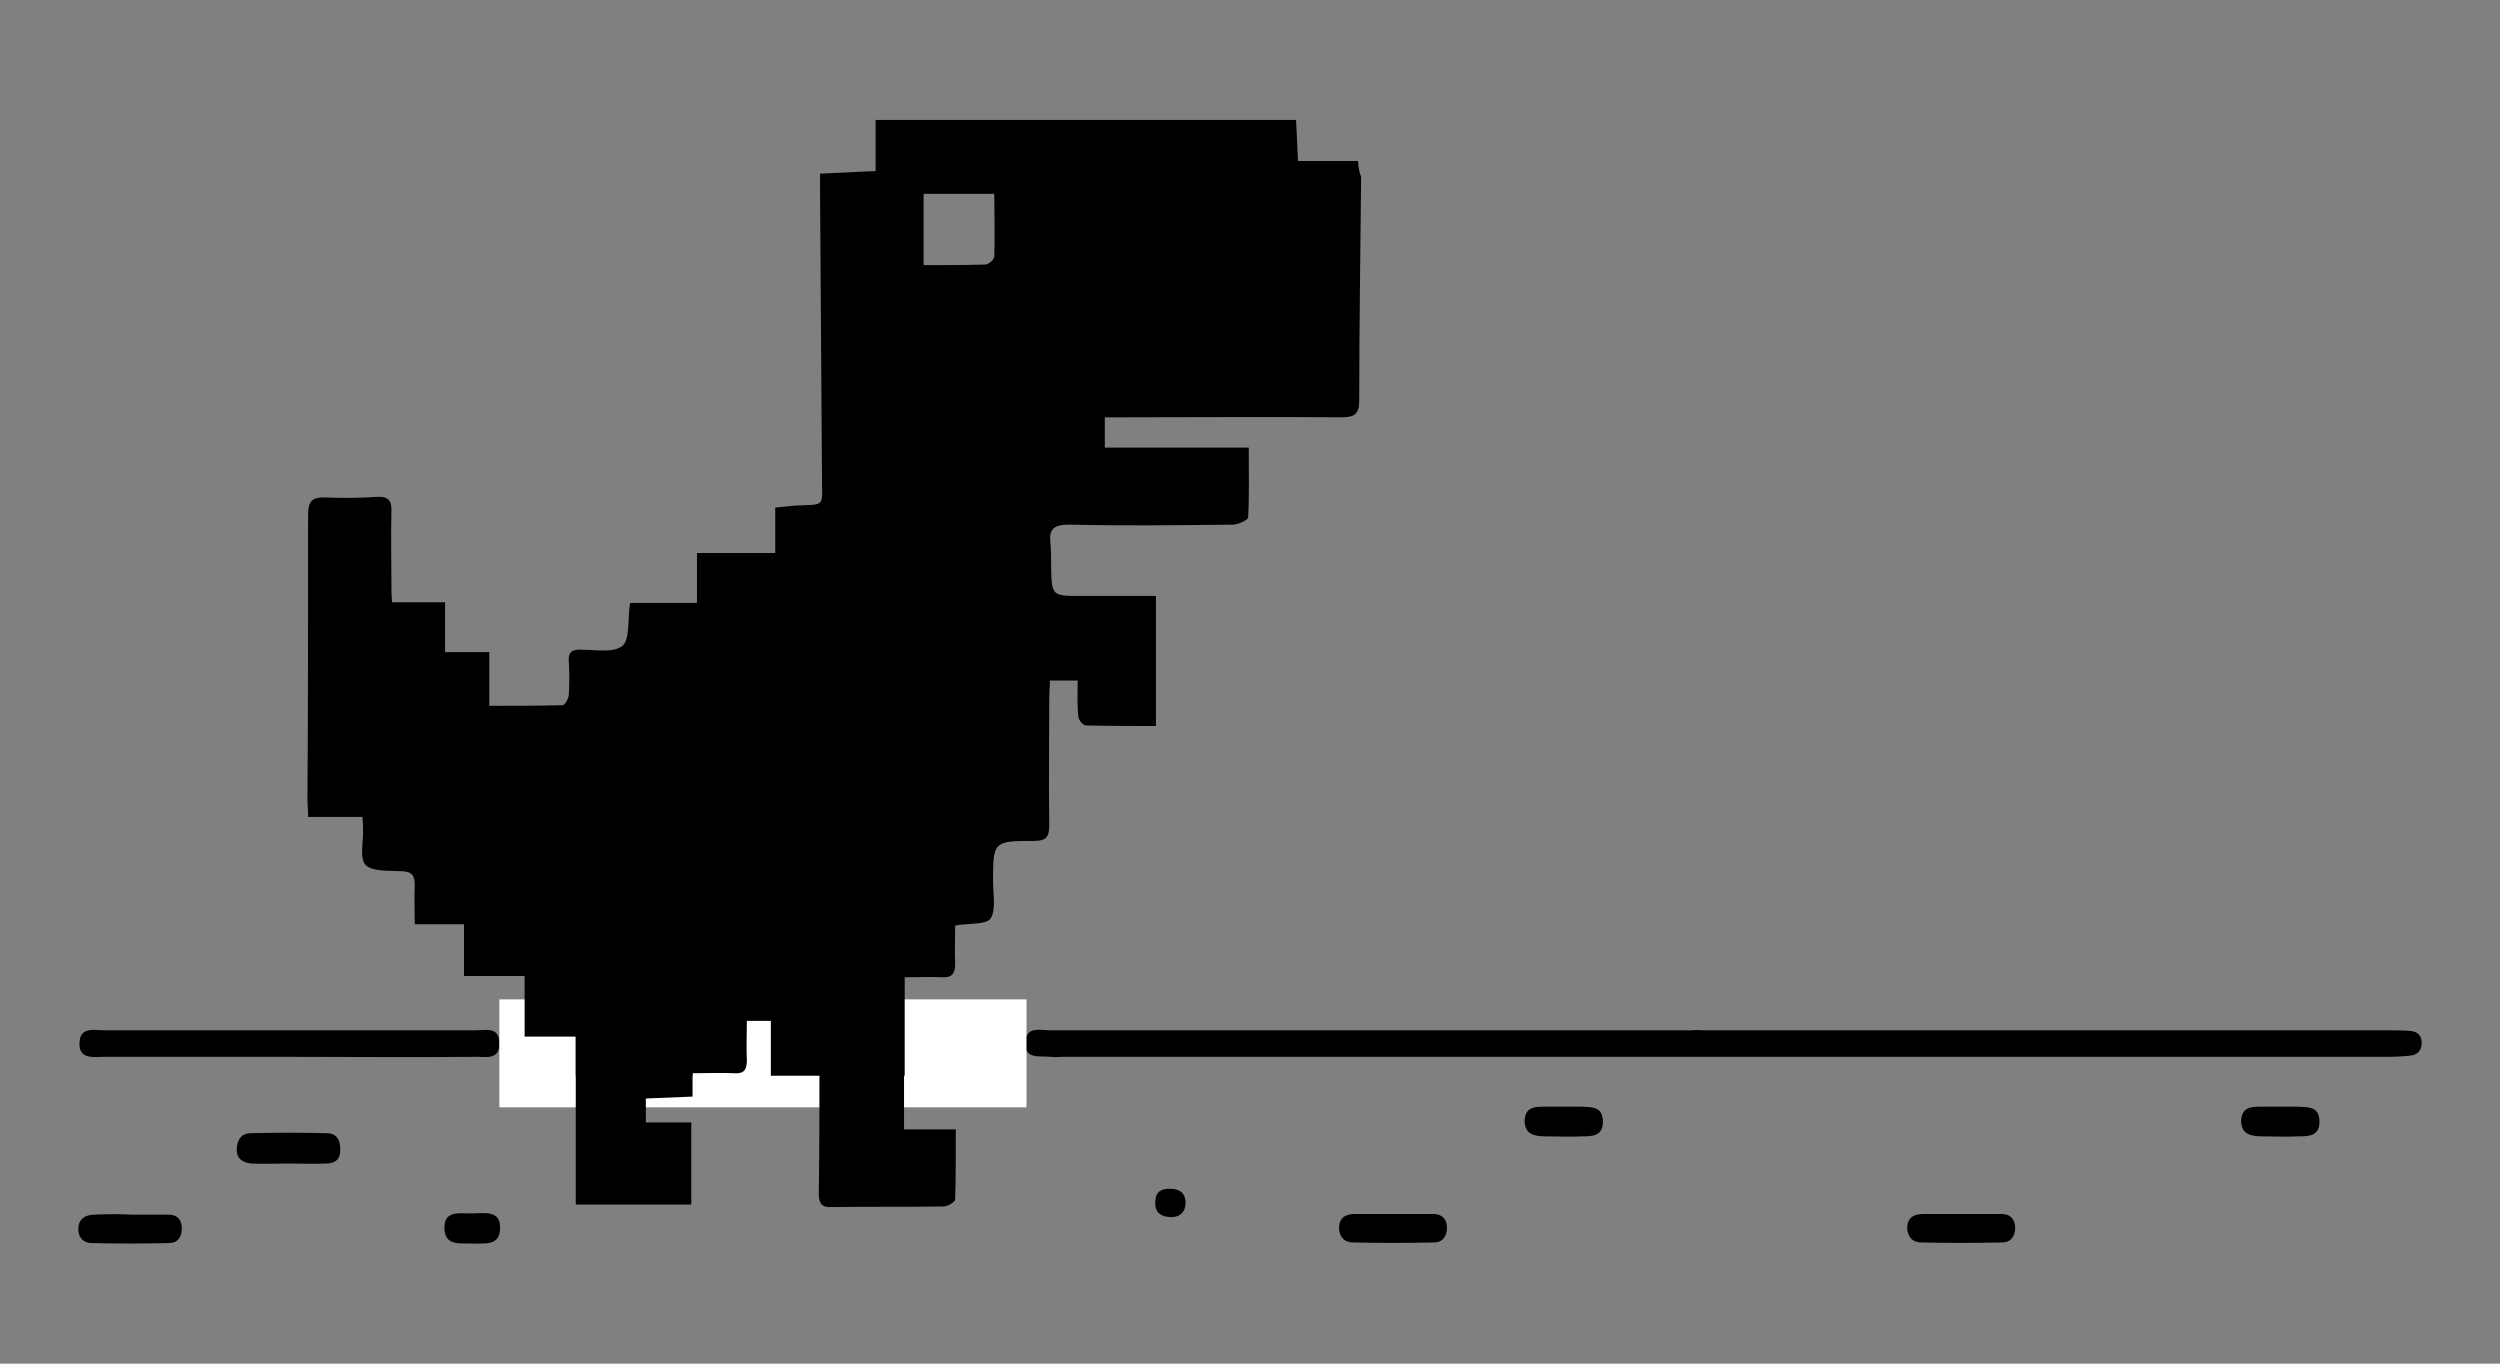 <svg version="1.1" id="el_0OGyjmV3w" xmlns="http://www.w3.org/2000/svg" xmlns:xlink="http://www.w3.org/1999/xlink" x="0px" y="0px" viewBox="0 0 396 216" style="enable-background:new 0 0 396 216;" xml:space="preserve"><rect x="0" y="0" width="396" height="216" fill="#808080" stroke="none"/><style>@-webkit-keyframes kf_el_C-H9GBaeZ2_an_bKd79XhIT{0%{-webkit-transform: translate(310.65px, 194.588px) translate(-310.65px, -194.588px) translate(0px, 0px);transform: translate(310.65px, 194.588px) translate(-310.65px, -194.588px) translate(0px, 0px);}10%{-webkit-transform: translate(310.65px, 194.588px) translate(-310.65px, -194.588px) translate(-10px, 0px);transform: translate(310.65px, 194.588px) translate(-310.65px, -194.588px) translate(-10px, 0px);}22.22%{-webkit-transform: translate(310.65px, 194.588px) translate(-310.65px, -194.588px) translate(10px, 0px);transform: translate(310.65px, 194.588px) translate(-310.65px, -194.588px) translate(10px, 0px);}33.33%{-webkit-transform: translate(310.65px, 194.588px) translate(-310.65px, -194.588px) translate(0px, 0px);transform: translate(310.65px, 194.588px) translate(-310.65px, -194.588px) translate(0px, 0px);}43.33%{-webkit-transform: translate(310.65px, 194.588px) translate(-310.65px, -194.588px) translate(-10px, 0px);transform: translate(310.65px, 194.588px) translate(-310.65px, -194.588px) translate(-10px, 0px);}55.56%{-webkit-transform: translate(310.65px, 194.588px) translate(-310.65px, -194.588px) translate(10px, 0px);transform: translate(310.65px, 194.588px) translate(-310.65px, -194.588px) translate(10px, 0px);}67.78%{-webkit-transform: translate(310.65px, 194.588px) translate(-310.65px, -194.588px) translate(0px, 0px);transform: translate(310.65px, 194.588px) translate(-310.65px, -194.588px) translate(0px, 0px);}77.78%{-webkit-transform: translate(310.65px, 194.588px) translate(-310.65px, -194.588px) translate(-10px, 0px);transform: translate(310.65px, 194.588px) translate(-310.65px, -194.588px) translate(-10px, 0px);}90%{-webkit-transform: translate(310.65px, 194.588px) translate(-310.65px, -194.588px) translate(10px, 0px);transform: translate(310.65px, 194.588px) translate(-310.65px, -194.588px) translate(10px, 0px);}100%{-webkit-transform: translate(310.65px, 194.588px) translate(-310.65px, -194.588px) translate(0px, 0px);transform: translate(310.65px, 194.588px) translate(-310.65px, -194.588px) translate(0px, 0px);}}@keyframes kf_el_C-H9GBaeZ2_an_bKd79XhIT{0%{-webkit-transform: translate(310.65px, 194.588px) translate(-310.65px, -194.588px) translate(0px, 0px);transform: translate(310.65px, 194.588px) translate(-310.65px, -194.588px) translate(0px, 0px);}10%{-webkit-transform: translate(310.65px, 194.588px) translate(-310.65px, -194.588px) translate(-10px, 0px);transform: translate(310.65px, 194.588px) translate(-310.65px, -194.588px) translate(-10px, 0px);}22.22%{-webkit-transform: translate(310.65px, 194.588px) translate(-310.65px, -194.588px) translate(10px, 0px);transform: translate(310.65px, 194.588px) translate(-310.65px, -194.588px) translate(10px, 0px);}33.33%{-webkit-transform: translate(310.65px, 194.588px) translate(-310.65px, -194.588px) translate(0px, 0px);transform: translate(310.65px, 194.588px) translate(-310.65px, -194.588px) translate(0px, 0px);}43.33%{-webkit-transform: translate(310.65px, 194.588px) translate(-310.65px, -194.588px) translate(-10px, 0px);transform: translate(310.65px, 194.588px) translate(-310.65px, -194.588px) translate(-10px, 0px);}55.56%{-webkit-transform: translate(310.65px, 194.588px) translate(-310.65px, -194.588px) translate(10px, 0px);transform: translate(310.65px, 194.588px) translate(-310.65px, -194.588px) translate(10px, 0px);}67.78%{-webkit-transform: translate(310.65px, 194.588px) translate(-310.65px, -194.588px) translate(0px, 0px);transform: translate(310.65px, 194.588px) translate(-310.65px, -194.588px) translate(0px, 0px);}77.78%{-webkit-transform: translate(310.65px, 194.588px) translate(-310.65px, -194.588px) translate(-10px, 0px);transform: translate(310.65px, 194.588px) translate(-310.65px, -194.588px) translate(-10px, 0px);}90%{-webkit-transform: translate(310.65px, 194.588px) translate(-310.65px, -194.588px) translate(10px, 0px);transform: translate(310.65px, 194.588px) translate(-310.65px, -194.588px) translate(10px, 0px);}100%{-webkit-transform: translate(310.65px, 194.588px) translate(-310.65px, -194.588px) translate(0px, 0px);transform: translate(310.65px, 194.588px) translate(-310.65px, -194.588px) translate(0px, 0px);}}@-webkit-keyframes kf_el_uCR5Ysj9mS_an_f7KXaTs4N{0%{-webkit-transform: translate(74.804px, 194.577px) translate(-74.804px, -194.577px) translate(0px, 0px);transform: translate(74.804px, 194.577px) translate(-74.804px, -194.577px) translate(0px, 0px);}10%{-webkit-transform: translate(74.804px, 194.577px) translate(-74.804px, -194.577px) translate(-10px, 0px);transform: translate(74.804px, 194.577px) translate(-74.804px, -194.577px) translate(-10px, 0px);}22.22%{-webkit-transform: translate(74.804px, 194.577px) translate(-74.804px, -194.577px) translate(10px, 0px);transform: translate(74.804px, 194.577px) translate(-74.804px, -194.577px) translate(10px, 0px);}33.33%{-webkit-transform: translate(74.804px, 194.577px) translate(-74.804px, -194.577px) translate(0px, 0px);transform: translate(74.804px, 194.577px) translate(-74.804px, -194.577px) translate(0px, 0px);}43.33%{-webkit-transform: translate(74.804px, 194.577px) translate(-74.804px, -194.577px) translate(-10px, 0px);transform: translate(74.804px, 194.577px) translate(-74.804px, -194.577px) translate(-10px, 0px);}55.56%{-webkit-transform: translate(74.804px, 194.577px) translate(-74.804px, -194.577px) translate(10px, 0px);transform: translate(74.804px, 194.577px) translate(-74.804px, -194.577px) translate(10px, 0px);}67.78%{-webkit-transform: translate(74.804px, 194.577px) translate(-74.804px, -194.577px) translate(0px, 0px);transform: translate(74.804px, 194.577px) translate(-74.804px, -194.577px) translate(0px, 0px);}77.78%{-webkit-transform: translate(74.804px, 194.577px) translate(-74.804px, -194.577px) translate(-10px, 0px);transform: translate(74.804px, 194.577px) translate(-74.804px, -194.577px) translate(-10px, 0px);}90%{-webkit-transform: translate(74.804px, 194.577px) translate(-74.804px, -194.577px) translate(10px, 0px);transform: translate(74.804px, 194.577px) translate(-74.804px, -194.577px) translate(10px, 0px);}100%{-webkit-transform: translate(74.804px, 194.577px) translate(-74.804px, -194.577px) translate(0px, 0px);transform: translate(74.804px, 194.577px) translate(-74.804px, -194.577px) translate(0px, 0px);}}@keyframes kf_el_uCR5Ysj9mS_an_f7KXaTs4N{0%{-webkit-transform: translate(74.804px, 194.577px) translate(-74.804px, -194.577px) translate(0px, 0px);transform: translate(74.804px, 194.577px) translate(-74.804px, -194.577px) translate(0px, 0px);}10%{-webkit-transform: translate(74.804px, 194.577px) translate(-74.804px, -194.577px) translate(-10px, 0px);transform: translate(74.804px, 194.577px) translate(-74.804px, -194.577px) translate(-10px, 0px);}22.22%{-webkit-transform: translate(74.804px, 194.577px) translate(-74.804px, -194.577px) translate(10px, 0px);transform: translate(74.804px, 194.577px) translate(-74.804px, -194.577px) translate(10px, 0px);}33.33%{-webkit-transform: translate(74.804px, 194.577px) translate(-74.804px, -194.577px) translate(0px, 0px);transform: translate(74.804px, 194.577px) translate(-74.804px, -194.577px) translate(0px, 0px);}43.33%{-webkit-transform: translate(74.804px, 194.577px) translate(-74.804px, -194.577px) translate(-10px, 0px);transform: translate(74.804px, 194.577px) translate(-74.804px, -194.577px) translate(-10px, 0px);}55.56%{-webkit-transform: translate(74.804px, 194.577px) translate(-74.804px, -194.577px) translate(10px, 0px);transform: translate(74.804px, 194.577px) translate(-74.804px, -194.577px) translate(10px, 0px);}67.78%{-webkit-transform: translate(74.804px, 194.577px) translate(-74.804px, -194.577px) translate(0px, 0px);transform: translate(74.804px, 194.577px) translate(-74.804px, -194.577px) translate(0px, 0px);}77.78%{-webkit-transform: translate(74.804px, 194.577px) translate(-74.804px, -194.577px) translate(-10px, 0px);transform: translate(74.804px, 194.577px) translate(-74.804px, -194.577px) translate(-10px, 0px);}90%{-webkit-transform: translate(74.804px, 194.577px) translate(-74.804px, -194.577px) translate(10px, 0px);transform: translate(74.804px, 194.577px) translate(-74.804px, -194.577px) translate(10px, 0px);}100%{-webkit-transform: translate(74.804px, 194.577px) translate(-74.804px, -194.577px) translate(0px, 0px);transform: translate(74.804px, 194.577px) translate(-74.804px, -194.577px) translate(0px, 0px);}}@-webkit-keyframes kf_el_BYFusI5NTa_an_heUtGYTp_{0%{-webkit-transform: translate(361.202px, 177.67px) translate(-361.202px, -177.67px) translate(0px, 0px);transform: translate(361.202px, 177.67px) translate(-361.202px, -177.67px) translate(0px, 0px);}10%{-webkit-transform: translate(361.202px, 177.67px) translate(-361.202px, -177.67px) translate(-10px, 0px);transform: translate(361.202px, 177.67px) translate(-361.202px, -177.67px) translate(-10px, 0px);}22.22%{-webkit-transform: translate(361.202px, 177.67px) translate(-361.202px, -177.67px) translate(10px, 0px);transform: translate(361.202px, 177.67px) translate(-361.202px, -177.67px) translate(10px, 0px);}33.33%{-webkit-transform: translate(361.202px, 177.67px) translate(-361.202px, -177.67px) translate(0px, 0px);transform: translate(361.202px, 177.67px) translate(-361.202px, -177.67px) translate(0px, 0px);}43.33%{-webkit-transform: translate(361.202px, 177.67px) translate(-361.202px, -177.67px) translate(-10px, 0px);transform: translate(361.202px, 177.67px) translate(-361.202px, -177.67px) translate(-10px, 0px);}55.56%{-webkit-transform: translate(361.202px, 177.67px) translate(-361.202px, -177.67px) translate(10px, 0px);transform: translate(361.202px, 177.67px) translate(-361.202px, -177.67px) translate(10px, 0px);}67.78%{-webkit-transform: translate(361.202px, 177.67px) translate(-361.202px, -177.67px) translate(0px, 0px);transform: translate(361.202px, 177.67px) translate(-361.202px, -177.67px) translate(0px, 0px);}77.78%{-webkit-transform: translate(361.202px, 177.67px) translate(-361.202px, -177.67px) translate(-10px, 0px);transform: translate(361.202px, 177.67px) translate(-361.202px, -177.67px) translate(-10px, 0px);}90%{-webkit-transform: translate(361.202px, 177.67px) translate(-361.202px, -177.67px) translate(10px, 0px);transform: translate(361.202px, 177.67px) translate(-361.202px, -177.67px) translate(10px, 0px);}100%{-webkit-transform: translate(361.202px, 177.67px) translate(-361.202px, -177.67px) translate(0px, 0px);transform: translate(361.202px, 177.67px) translate(-361.202px, -177.67px) translate(0px, 0px);}}@keyframes kf_el_BYFusI5NTa_an_heUtGYTp_{0%{-webkit-transform: translate(361.202px, 177.67px) translate(-361.202px, -177.67px) translate(0px, 0px);transform: translate(361.202px, 177.67px) translate(-361.202px, -177.67px) translate(0px, 0px);}10%{-webkit-transform: translate(361.202px, 177.67px) translate(-361.202px, -177.67px) translate(-10px, 0px);transform: translate(361.202px, 177.67px) translate(-361.202px, -177.67px) translate(-10px, 0px);}22.22%{-webkit-transform: translate(361.202px, 177.67px) translate(-361.202px, -177.67px) translate(10px, 0px);transform: translate(361.202px, 177.67px) translate(-361.202px, -177.67px) translate(10px, 0px);}33.33%{-webkit-transform: translate(361.202px, 177.67px) translate(-361.202px, -177.67px) translate(0px, 0px);transform: translate(361.202px, 177.67px) translate(-361.202px, -177.67px) translate(0px, 0px);}43.33%{-webkit-transform: translate(361.202px, 177.67px) translate(-361.202px, -177.67px) translate(-10px, 0px);transform: translate(361.202px, 177.67px) translate(-361.202px, -177.67px) translate(-10px, 0px);}55.56%{-webkit-transform: translate(361.202px, 177.67px) translate(-361.202px, -177.67px) translate(10px, 0px);transform: translate(361.202px, 177.67px) translate(-361.202px, -177.67px) translate(10px, 0px);}67.78%{-webkit-transform: translate(361.202px, 177.67px) translate(-361.202px, -177.67px) translate(0px, 0px);transform: translate(361.202px, 177.67px) translate(-361.202px, -177.67px) translate(0px, 0px);}77.78%{-webkit-transform: translate(361.202px, 177.67px) translate(-361.202px, -177.67px) translate(-10px, 0px);transform: translate(361.202px, 177.67px) translate(-361.202px, -177.67px) translate(-10px, 0px);}90%{-webkit-transform: translate(361.202px, 177.67px) translate(-361.202px, -177.67px) translate(10px, 0px);transform: translate(361.202px, 177.67px) translate(-361.202px, -177.67px) translate(10px, 0px);}100%{-webkit-transform: translate(361.202px, 177.67px) translate(-361.202px, -177.67px) translate(0px, 0px);transform: translate(361.202px, 177.67px) translate(-361.202px, -177.67px) translate(0px, 0px);}}@-webkit-keyframes kf_el_um4C3VWvBa_an_fY--IOBu7{0%{-webkit-transform: translate(247.702px, 177.67px) translate(-247.702px, -177.67px) translate(0px, 0px);transform: translate(247.702px, 177.67px) translate(-247.702px, -177.67px) translate(0px, 0px);}10%{-webkit-transform: translate(247.702px, 177.67px) translate(-247.702px, -177.67px) translate(-10px, 0px);transform: translate(247.702px, 177.67px) translate(-247.702px, -177.67px) translate(-10px, 0px);}22.22%{-webkit-transform: translate(247.702px, 177.67px) translate(-247.702px, -177.67px) translate(10px, 0px);transform: translate(247.702px, 177.67px) translate(-247.702px, -177.67px) translate(10px, 0px);}33.33%{-webkit-transform: translate(247.702px, 177.67px) translate(-247.702px, -177.67px) translate(0px, 0px);transform: translate(247.702px, 177.67px) translate(-247.702px, -177.67px) translate(0px, 0px);}43.33%{-webkit-transform: translate(247.702px, 177.67px) translate(-247.702px, -177.67px) translate(-10px, 0px);transform: translate(247.702px, 177.67px) translate(-247.702px, -177.67px) translate(-10px, 0px);}55.56%{-webkit-transform: translate(247.702px, 177.67px) translate(-247.702px, -177.67px) translate(10px, 0px);transform: translate(247.702px, 177.67px) translate(-247.702px, -177.67px) translate(10px, 0px);}67.78%{-webkit-transform: translate(247.702px, 177.67px) translate(-247.702px, -177.67px) translate(0px, 0px);transform: translate(247.702px, 177.67px) translate(-247.702px, -177.67px) translate(0px, 0px);}77.78%{-webkit-transform: translate(247.702px, 177.67px) translate(-247.702px, -177.67px) translate(-10px, 0px);transform: translate(247.702px, 177.67px) translate(-247.702px, -177.67px) translate(-10px, 0px);}90%{-webkit-transform: translate(247.702px, 177.67px) translate(-247.702px, -177.67px) translate(10px, 0px);transform: translate(247.702px, 177.67px) translate(-247.702px, -177.67px) translate(10px, 0px);}100%{-webkit-transform: translate(247.702px, 177.67px) translate(-247.702px, -177.67px) translate(0px, 0px);transform: translate(247.702px, 177.67px) translate(-247.702px, -177.67px) translate(0px, 0px);}}@keyframes kf_el_um4C3VWvBa_an_fY--IOBu7{0%{-webkit-transform: translate(247.702px, 177.67px) translate(-247.702px, -177.67px) translate(0px, 0px);transform: translate(247.702px, 177.67px) translate(-247.702px, -177.67px) translate(0px, 0px);}10%{-webkit-transform: translate(247.702px, 177.67px) translate(-247.702px, -177.67px) translate(-10px, 0px);transform: translate(247.702px, 177.67px) translate(-247.702px, -177.67px) translate(-10px, 0px);}22.22%{-webkit-transform: translate(247.702px, 177.67px) translate(-247.702px, -177.67px) translate(10px, 0px);transform: translate(247.702px, 177.67px) translate(-247.702px, -177.67px) translate(10px, 0px);}33.33%{-webkit-transform: translate(247.702px, 177.67px) translate(-247.702px, -177.67px) translate(0px, 0px);transform: translate(247.702px, 177.67px) translate(-247.702px, -177.67px) translate(0px, 0px);}43.33%{-webkit-transform: translate(247.702px, 177.67px) translate(-247.702px, -177.67px) translate(-10px, 0px);transform: translate(247.702px, 177.67px) translate(-247.702px, -177.67px) translate(-10px, 0px);}55.56%{-webkit-transform: translate(247.702px, 177.67px) translate(-247.702px, -177.67px) translate(10px, 0px);transform: translate(247.702px, 177.67px) translate(-247.702px, -177.67px) translate(10px, 0px);}67.78%{-webkit-transform: translate(247.702px, 177.67px) translate(-247.702px, -177.67px) translate(0px, 0px);transform: translate(247.702px, 177.67px) translate(-247.702px, -177.67px) translate(0px, 0px);}77.78%{-webkit-transform: translate(247.702px, 177.67px) translate(-247.702px, -177.67px) translate(-10px, 0px);transform: translate(247.702px, 177.67px) translate(-247.702px, -177.67px) translate(-10px, 0px);}90%{-webkit-transform: translate(247.702px, 177.67px) translate(-247.702px, -177.67px) translate(10px, 0px);transform: translate(247.702px, 177.67px) translate(-247.702px, -177.67px) translate(10px, 0px);}100%{-webkit-transform: translate(247.702px, 177.67px) translate(-247.702px, -177.67px) translate(0px, 0px);transform: translate(247.702px, 177.67px) translate(-247.702px, -177.67px) translate(0px, 0px);}}@-webkit-keyframes kf_el_NTQ7J6TMDE_an_h2ngQVdH8{0%{-webkit-transform: translate(185.395px, 190.55px) translate(-185.395px, -190.55px) translate(0px, 0px);transform: translate(185.395px, 190.55px) translate(-185.395px, -190.55px) translate(0px, 0px);}10%{-webkit-transform: translate(185.395px, 190.55px) translate(-185.395px, -190.55px) translate(-10px, 0px);transform: translate(185.395px, 190.55px) translate(-185.395px, -190.55px) translate(-10px, 0px);}22.22%{-webkit-transform: translate(185.395px, 190.55px) translate(-185.395px, -190.55px) translate(10px, 0px);transform: translate(185.395px, 190.55px) translate(-185.395px, -190.55px) translate(10px, 0px);}33.33%{-webkit-transform: translate(185.395px, 190.55px) translate(-185.395px, -190.55px) translate(0px, 0px);transform: translate(185.395px, 190.55px) translate(-185.395px, -190.55px) translate(0px, 0px);}43.33%{-webkit-transform: translate(185.395px, 190.55px) translate(-185.395px, -190.55px) translate(-10px, 0px);transform: translate(185.395px, 190.55px) translate(-185.395px, -190.55px) translate(-10px, 0px);}55.56%{-webkit-transform: translate(185.395px, 190.55px) translate(-185.395px, -190.55px) translate(10px, 0px);transform: translate(185.395px, 190.55px) translate(-185.395px, -190.55px) translate(10px, 0px);}67.78%{-webkit-transform: translate(185.395px, 190.55px) translate(-185.395px, -190.55px) translate(0px, 0px);transform: translate(185.395px, 190.55px) translate(-185.395px, -190.55px) translate(0px, 0px);}77.78%{-webkit-transform: translate(185.395px, 190.55px) translate(-185.395px, -190.55px) translate(-10px, 0px);transform: translate(185.395px, 190.55px) translate(-185.395px, -190.55px) translate(-10px, 0px);}90%{-webkit-transform: translate(185.395px, 190.55px) translate(-185.395px, -190.55px) translate(10px, 0px);transform: translate(185.395px, 190.55px) translate(-185.395px, -190.55px) translate(10px, 0px);}100%{-webkit-transform: translate(185.395px, 190.55px) translate(-185.395px, -190.55px) translate(0px, 0px);transform: translate(185.395px, 190.55px) translate(-185.395px, -190.55px) translate(0px, 0px);}}@keyframes kf_el_NTQ7J6TMDE_an_h2ngQVdH8{0%{-webkit-transform: translate(185.395px, 190.55px) translate(-185.395px, -190.55px) translate(0px, 0px);transform: translate(185.395px, 190.55px) translate(-185.395px, -190.55px) translate(0px, 0px);}10%{-webkit-transform: translate(185.395px, 190.55px) translate(-185.395px, -190.55px) translate(-10px, 0px);transform: translate(185.395px, 190.55px) translate(-185.395px, -190.55px) translate(-10px, 0px);}22.22%{-webkit-transform: translate(185.395px, 190.55px) translate(-185.395px, -190.55px) translate(10px, 0px);transform: translate(185.395px, 190.55px) translate(-185.395px, -190.55px) translate(10px, 0px);}33.33%{-webkit-transform: translate(185.395px, 190.55px) translate(-185.395px, -190.55px) translate(0px, 0px);transform: translate(185.395px, 190.55px) translate(-185.395px, -190.55px) translate(0px, 0px);}43.33%{-webkit-transform: translate(185.395px, 190.55px) translate(-185.395px, -190.55px) translate(-10px, 0px);transform: translate(185.395px, 190.55px) translate(-185.395px, -190.55px) translate(-10px, 0px);}55.56%{-webkit-transform: translate(185.395px, 190.55px) translate(-185.395px, -190.55px) translate(10px, 0px);transform: translate(185.395px, 190.55px) translate(-185.395px, -190.55px) translate(10px, 0px);}67.78%{-webkit-transform: translate(185.395px, 190.55px) translate(-185.395px, -190.55px) translate(0px, 0px);transform: translate(185.395px, 190.55px) translate(-185.395px, -190.55px) translate(0px, 0px);}77.78%{-webkit-transform: translate(185.395px, 190.55px) translate(-185.395px, -190.55px) translate(-10px, 0px);transform: translate(185.395px, 190.55px) translate(-185.395px, -190.55px) translate(-10px, 0px);}90%{-webkit-transform: translate(185.395px, 190.55px) translate(-185.395px, -190.55px) translate(10px, 0px);transform: translate(185.395px, 190.55px) translate(-185.395px, -190.55px) translate(10px, 0px);}100%{-webkit-transform: translate(185.395px, 190.55px) translate(-185.395px, -190.55px) translate(0px, 0px);transform: translate(185.395px, 190.55px) translate(-185.395px, -190.55px) translate(0px, 0px);}}@-webkit-keyframes kf_el_iGDuo7jcqg_an_VQY4qHMCZ{0%{-webkit-transform: translate(45.7px, 181.885px) translate(-45.7px, -181.885px) translate(0px, 0px);transform: translate(45.7px, 181.885px) translate(-45.7px, -181.885px) translate(0px, 0px);}10%{-webkit-transform: translate(45.7px, 181.885px) translate(-45.7px, -181.885px) translate(-10px, 0px);transform: translate(45.7px, 181.885px) translate(-45.7px, -181.885px) translate(-10px, 0px);}22.22%{-webkit-transform: translate(45.7px, 181.885px) translate(-45.7px, -181.885px) translate(10px, 0px);transform: translate(45.7px, 181.885px) translate(-45.7px, -181.885px) translate(10px, 0px);}33.33%{-webkit-transform: translate(45.7px, 181.885px) translate(-45.7px, -181.885px) translate(0px, 0px);transform: translate(45.7px, 181.885px) translate(-45.7px, -181.885px) translate(0px, 0px);}43.33%{-webkit-transform: translate(45.7px, 181.885px) translate(-45.7px, -181.885px) translate(-10px, 0px);transform: translate(45.7px, 181.885px) translate(-45.7px, -181.885px) translate(-10px, 0px);}55.56%{-webkit-transform: translate(45.7px, 181.885px) translate(-45.7px, -181.885px) translate(10px, 0px);transform: translate(45.7px, 181.885px) translate(-45.7px, -181.885px) translate(10px, 0px);}67.78%{-webkit-transform: translate(45.7px, 181.885px) translate(-45.7px, -181.885px) translate(0px, 0px);transform: translate(45.7px, 181.885px) translate(-45.7px, -181.885px) translate(0px, 0px);}77.78%{-webkit-transform: translate(45.7px, 181.885px) translate(-45.7px, -181.885px) translate(-10px, 0px);transform: translate(45.7px, 181.885px) translate(-45.7px, -181.885px) translate(-10px, 0px);}90%{-webkit-transform: translate(45.7px, 181.885px) translate(-45.7px, -181.885px) translate(10px, 0px);transform: translate(45.7px, 181.885px) translate(-45.7px, -181.885px) translate(10px, 0px);}100%{-webkit-transform: translate(45.7px, 181.885px) translate(-45.7px, -181.885px) translate(0px, 0px);transform: translate(45.7px, 181.885px) translate(-45.7px, -181.885px) translate(0px, 0px);}}@keyframes kf_el_iGDuo7jcqg_an_VQY4qHMCZ{0%{-webkit-transform: translate(45.7px, 181.885px) translate(-45.7px, -181.885px) translate(0px, 0px);transform: translate(45.7px, 181.885px) translate(-45.7px, -181.885px) translate(0px, 0px);}10%{-webkit-transform: translate(45.7px, 181.885px) translate(-45.7px, -181.885px) translate(-10px, 0px);transform: translate(45.7px, 181.885px) translate(-45.7px, -181.885px) translate(-10px, 0px);}22.22%{-webkit-transform: translate(45.7px, 181.885px) translate(-45.7px, -181.885px) translate(10px, 0px);transform: translate(45.7px, 181.885px) translate(-45.7px, -181.885px) translate(10px, 0px);}33.33%{-webkit-transform: translate(45.7px, 181.885px) translate(-45.7px, -181.885px) translate(0px, 0px);transform: translate(45.7px, 181.885px) translate(-45.7px, -181.885px) translate(0px, 0px);}43.33%{-webkit-transform: translate(45.7px, 181.885px) translate(-45.7px, -181.885px) translate(-10px, 0px);transform: translate(45.7px, 181.885px) translate(-45.7px, -181.885px) translate(-10px, 0px);}55.56%{-webkit-transform: translate(45.7px, 181.885px) translate(-45.7px, -181.885px) translate(10px, 0px);transform: translate(45.7px, 181.885px) translate(-45.7px, -181.885px) translate(10px, 0px);}67.78%{-webkit-transform: translate(45.7px, 181.885px) translate(-45.7px, -181.885px) translate(0px, 0px);transform: translate(45.7px, 181.885px) translate(-45.7px, -181.885px) translate(0px, 0px);}77.78%{-webkit-transform: translate(45.7px, 181.885px) translate(-45.7px, -181.885px) translate(-10px, 0px);transform: translate(45.7px, 181.885px) translate(-45.7px, -181.885px) translate(-10px, 0px);}90%{-webkit-transform: translate(45.7px, 181.885px) translate(-45.7px, -181.885px) translate(10px, 0px);transform: translate(45.7px, 181.885px) translate(-45.7px, -181.885px) translate(10px, 0px);}100%{-webkit-transform: translate(45.7px, 181.885px) translate(-45.7px, -181.885px) translate(0px, 0px);transform: translate(45.7px, 181.885px) translate(-45.7px, -181.885px) translate(0px, 0px);}}@-webkit-keyframes kf_el_dkuMRgc-iE_an_roM37377u{0%{-webkit-transform: translate(20.6px, 194.65px) translate(-20.6px, -194.65px) translate(0px, 0px);transform: translate(20.6px, 194.65px) translate(-20.6px, -194.65px) translate(0px, 0px);}10%{-webkit-transform: translate(20.6px, 194.65px) translate(-20.6px, -194.65px) translate(-10px, 0px);transform: translate(20.6px, 194.65px) translate(-20.6px, -194.65px) translate(-10px, 0px);}22.22%{-webkit-transform: translate(20.6px, 194.65px) translate(-20.6px, -194.65px) translate(10px, 0px);transform: translate(20.6px, 194.65px) translate(-20.6px, -194.65px) translate(10px, 0px);}33.33%{-webkit-transform: translate(20.6px, 194.65px) translate(-20.6px, -194.65px) translate(0px, 0px);transform: translate(20.6px, 194.65px) translate(-20.6px, -194.65px) translate(0px, 0px);}43.33%{-webkit-transform: translate(20.6px, 194.65px) translate(-20.6px, -194.65px) translate(-10px, 0px);transform: translate(20.6px, 194.65px) translate(-20.6px, -194.65px) translate(-10px, 0px);}55.56%{-webkit-transform: translate(20.6px, 194.65px) translate(-20.6px, -194.65px) translate(10px, 0px);transform: translate(20.6px, 194.65px) translate(-20.6px, -194.65px) translate(10px, 0px);}67.78%{-webkit-transform: translate(20.6px, 194.65px) translate(-20.6px, -194.65px) translate(0px, 0px);transform: translate(20.6px, 194.65px) translate(-20.6px, -194.65px) translate(0px, 0px);}77.78%{-webkit-transform: translate(20.6px, 194.65px) translate(-20.6px, -194.65px) translate(-10px, 0px);transform: translate(20.6px, 194.65px) translate(-20.6px, -194.65px) translate(-10px, 0px);}90%{-webkit-transform: translate(20.6px, 194.65px) translate(-20.6px, -194.65px) translate(10px, 0px);transform: translate(20.6px, 194.65px) translate(-20.6px, -194.65px) translate(10px, 0px);}100%{-webkit-transform: translate(20.6px, 194.65px) translate(-20.6px, -194.65px) translate(0px, 0px);transform: translate(20.6px, 194.65px) translate(-20.6px, -194.65px) translate(0px, 0px);}}@keyframes kf_el_dkuMRgc-iE_an_roM37377u{0%{-webkit-transform: translate(20.6px, 194.65px) translate(-20.6px, -194.65px) translate(0px, 0px);transform: translate(20.6px, 194.65px) translate(-20.6px, -194.65px) translate(0px, 0px);}10%{-webkit-transform: translate(20.6px, 194.65px) translate(-20.6px, -194.65px) translate(-10px, 0px);transform: translate(20.6px, 194.65px) translate(-20.6px, -194.65px) translate(-10px, 0px);}22.22%{-webkit-transform: translate(20.6px, 194.65px) translate(-20.6px, -194.65px) translate(10px, 0px);transform: translate(20.6px, 194.65px) translate(-20.6px, -194.65px) translate(10px, 0px);}33.33%{-webkit-transform: translate(20.6px, 194.65px) translate(-20.6px, -194.65px) translate(0px, 0px);transform: translate(20.6px, 194.65px) translate(-20.6px, -194.65px) translate(0px, 0px);}43.33%{-webkit-transform: translate(20.6px, 194.65px) translate(-20.6px, -194.65px) translate(-10px, 0px);transform: translate(20.6px, 194.65px) translate(-20.6px, -194.65px) translate(-10px, 0px);}55.56%{-webkit-transform: translate(20.6px, 194.65px) translate(-20.6px, -194.65px) translate(10px, 0px);transform: translate(20.6px, 194.65px) translate(-20.6px, -194.65px) translate(10px, 0px);}67.78%{-webkit-transform: translate(20.6px, 194.65px) translate(-20.6px, -194.65px) translate(0px, 0px);transform: translate(20.6px, 194.65px) translate(-20.6px, -194.65px) translate(0px, 0px);}77.78%{-webkit-transform: translate(20.6px, 194.65px) translate(-20.6px, -194.65px) translate(-10px, 0px);transform: translate(20.6px, 194.65px) translate(-20.6px, -194.65px) translate(-10px, 0px);}90%{-webkit-transform: translate(20.6px, 194.65px) translate(-20.6px, -194.65px) translate(10px, 0px);transform: translate(20.6px, 194.65px) translate(-20.6px, -194.65px) translate(10px, 0px);}100%{-webkit-transform: translate(20.6px, 194.65px) translate(-20.6px, -194.65px) translate(0px, 0px);transform: translate(20.6px, 194.65px) translate(-20.6px, -194.65px) translate(0px, 0px);}}@-webkit-keyframes kf_el_4WLUGkvwsk_an_sjpzf2ROh{0%{-webkit-transform: translate(220.65px, 194.588px) translate(-220.65px, -194.588px) translate(0px, 0px);transform: translate(220.65px, 194.588px) translate(-220.65px, -194.588px) translate(0px, 0px);}10%{-webkit-transform: translate(220.65px, 194.588px) translate(-220.65px, -194.588px) translate(-10px, 0px);transform: translate(220.65px, 194.588px) translate(-220.65px, -194.588px) translate(-10px, 0px);}22.22%{-webkit-transform: translate(220.65px, 194.588px) translate(-220.65px, -194.588px) translate(10px, 0px);transform: translate(220.65px, 194.588px) translate(-220.65px, -194.588px) translate(10px, 0px);}33.33%{-webkit-transform: translate(220.65px, 194.588px) translate(-220.65px, -194.588px) translate(0px, 0px);transform: translate(220.65px, 194.588px) translate(-220.65px, -194.588px) translate(0px, 0px);}43.33%{-webkit-transform: translate(220.65px, 194.588px) translate(-220.65px, -194.588px) translate(-10px, 0px);transform: translate(220.65px, 194.588px) translate(-220.65px, -194.588px) translate(-10px, 0px);}55.56%{-webkit-transform: translate(220.65px, 194.588px) translate(-220.65px, -194.588px) translate(10px, 0px);transform: translate(220.65px, 194.588px) translate(-220.65px, -194.588px) translate(10px, 0px);}67.78%{-webkit-transform: translate(220.65px, 194.588px) translate(-220.65px, -194.588px) translate(0px, 0px);transform: translate(220.65px, 194.588px) translate(-220.65px, -194.588px) translate(0px, 0px);}77.78%{-webkit-transform: translate(220.65px, 194.588px) translate(-220.65px, -194.588px) translate(-10px, 0px);transform: translate(220.65px, 194.588px) translate(-220.65px, -194.588px) translate(-10px, 0px);}90%{-webkit-transform: translate(220.65px, 194.588px) translate(-220.65px, -194.588px) translate(10px, 0px);transform: translate(220.65px, 194.588px) translate(-220.65px, -194.588px) translate(10px, 0px);}100%{-webkit-transform: translate(220.65px, 194.588px) translate(-220.65px, -194.588px) translate(0px, 0px);transform: translate(220.65px, 194.588px) translate(-220.65px, -194.588px) translate(0px, 0px);}}@keyframes kf_el_4WLUGkvwsk_an_sjpzf2ROh{0%{-webkit-transform: translate(220.65px, 194.588px) translate(-220.65px, -194.588px) translate(0px, 0px);transform: translate(220.65px, 194.588px) translate(-220.65px, -194.588px) translate(0px, 0px);}10%{-webkit-transform: translate(220.65px, 194.588px) translate(-220.65px, -194.588px) translate(-10px, 0px);transform: translate(220.65px, 194.588px) translate(-220.65px, -194.588px) translate(-10px, 0px);}22.22%{-webkit-transform: translate(220.65px, 194.588px) translate(-220.65px, -194.588px) translate(10px, 0px);transform: translate(220.65px, 194.588px) translate(-220.65px, -194.588px) translate(10px, 0px);}33.33%{-webkit-transform: translate(220.65px, 194.588px) translate(-220.65px, -194.588px) translate(0px, 0px);transform: translate(220.65px, 194.588px) translate(-220.65px, -194.588px) translate(0px, 0px);}43.33%{-webkit-transform: translate(220.65px, 194.588px) translate(-220.65px, -194.588px) translate(-10px, 0px);transform: translate(220.65px, 194.588px) translate(-220.65px, -194.588px) translate(-10px, 0px);}55.56%{-webkit-transform: translate(220.65px, 194.588px) translate(-220.65px, -194.588px) translate(10px, 0px);transform: translate(220.65px, 194.588px) translate(-220.65px, -194.588px) translate(10px, 0px);}67.78%{-webkit-transform: translate(220.65px, 194.588px) translate(-220.65px, -194.588px) translate(0px, 0px);transform: translate(220.65px, 194.588px) translate(-220.65px, -194.588px) translate(0px, 0px);}77.78%{-webkit-transform: translate(220.65px, 194.588px) translate(-220.65px, -194.588px) translate(-10px, 0px);transform: translate(220.65px, 194.588px) translate(-220.65px, -194.588px) translate(-10px, 0px);}90%{-webkit-transform: translate(220.65px, 194.588px) translate(-220.65px, -194.588px) translate(10px, 0px);transform: translate(220.65px, 194.588px) translate(-220.65px, -194.588px) translate(10px, 0px);}100%{-webkit-transform: translate(220.65px, 194.588px) translate(-220.65px, -194.588px) translate(0px, 0px);transform: translate(220.65px, 194.588px) translate(-220.65px, -194.588px) translate(0px, 0px);}}@-webkit-keyframes kf_el_tfDJkIjcUfS_an_qj3jx0jnf{17.78%{-webkit-transform: translate(140.55px, 154.7px) translate(-140.55px, -154.7px) translate(0px, 0px);transform: translate(140.55px, 154.7px) translate(-140.55px, -154.7px) translate(0px, 0px);}27.78%{-webkit-transform: translate(140.55px, 154.7px) translate(-140.55px, -154.7px) translate(0px, 10px);transform: translate(140.55px, 154.7px) translate(-140.55px, -154.7px) translate(0px, 10px);}37.78%{-webkit-transform: translate(140.55px, 154.7px) translate(-140.55px, -154.7px) translate(0px, 0px);transform: translate(140.55px, 154.7px) translate(-140.55px, -154.7px) translate(0px, 0px);}50%{-webkit-transform: translate(140.55px, 154.7px) translate(-140.55px, -154.7px) translate(0px, 0px);transform: translate(140.55px, 154.7px) translate(-140.55px, -154.7px) translate(0px, 0px);}60%{-webkit-transform: translate(140.55px, 154.7px) translate(-140.55px, -154.7px) translate(0px, 10px);transform: translate(140.55px, 154.7px) translate(-140.55px, -154.7px) translate(0px, 10px);}70%{-webkit-transform: translate(140.55px, 154.7px) translate(-140.55px, -154.7px) translate(0px, 0px);transform: translate(140.55px, 154.7px) translate(-140.55px, -154.7px) translate(0px, 0px);}78.89%{-webkit-transform: translate(140.55px, 154.7px) translate(-140.55px, -154.7px) translate(0px, 0px);transform: translate(140.55px, 154.7px) translate(-140.55px, -154.7px) translate(0px, 0px);}88.89%{-webkit-transform: translate(140.55px, 154.7px) translate(-140.55px, -154.7px) translate(0px, 10px);transform: translate(140.55px, 154.7px) translate(-140.55px, -154.7px) translate(0px, 10px);}98.89%{-webkit-transform: translate(140.55px, 154.7px) translate(-140.55px, -154.7px) translate(0px, 0px);transform: translate(140.55px, 154.7px) translate(-140.55px, -154.7px) translate(0px, 0px);}0%{-webkit-transform: translate(140.55px, 154.7px) translate(-140.55px, -154.7px) translate(0px, 0px);transform: translate(140.55px, 154.7px) translate(-140.55px, -154.7px) translate(0px, 0px);}100%{-webkit-transform: translate(140.55px, 154.7px) translate(-140.55px, -154.7px) translate(0px, 0px);transform: translate(140.55px, 154.7px) translate(-140.55px, -154.7px) translate(0px, 0px);}}@keyframes kf_el_tfDJkIjcUfS_an_qj3jx0jnf{17.78%{-webkit-transform: translate(140.55px, 154.7px) translate(-140.55px, -154.7px) translate(0px, 0px);transform: translate(140.55px, 154.7px) translate(-140.55px, -154.7px) translate(0px, 0px);}27.78%{-webkit-transform: translate(140.55px, 154.7px) translate(-140.55px, -154.7px) translate(0px, 10px);transform: translate(140.55px, 154.7px) translate(-140.55px, -154.7px) translate(0px, 10px);}37.78%{-webkit-transform: translate(140.55px, 154.7px) translate(-140.55px, -154.7px) translate(0px, 0px);transform: translate(140.55px, 154.7px) translate(-140.55px, -154.7px) translate(0px, 0px);}50%{-webkit-transform: translate(140.55px, 154.7px) translate(-140.55px, -154.7px) translate(0px, 0px);transform: translate(140.55px, 154.7px) translate(-140.55px, -154.7px) translate(0px, 0px);}60%{-webkit-transform: translate(140.55px, 154.7px) translate(-140.55px, -154.7px) translate(0px, 10px);transform: translate(140.55px, 154.7px) translate(-140.55px, -154.7px) translate(0px, 10px);}70%{-webkit-transform: translate(140.55px, 154.7px) translate(-140.55px, -154.7px) translate(0px, 0px);transform: translate(140.55px, 154.7px) translate(-140.55px, -154.7px) translate(0px, 0px);}78.89%{-webkit-transform: translate(140.55px, 154.7px) translate(-140.55px, -154.7px) translate(0px, 0px);transform: translate(140.55px, 154.7px) translate(-140.55px, -154.7px) translate(0px, 0px);}88.89%{-webkit-transform: translate(140.55px, 154.7px) translate(-140.55px, -154.7px) translate(0px, 10px);transform: translate(140.55px, 154.7px) translate(-140.55px, -154.7px) translate(0px, 10px);}98.89%{-webkit-transform: translate(140.55px, 154.7px) translate(-140.55px, -154.7px) translate(0px, 0px);transform: translate(140.55px, 154.7px) translate(-140.55px, -154.7px) translate(0px, 0px);}0%{-webkit-transform: translate(140.55px, 154.7px) translate(-140.55px, -154.7px) translate(0px, 0px);transform: translate(140.55px, 154.7px) translate(-140.55px, -154.7px) translate(0px, 0px);}100%{-webkit-transform: translate(140.55px, 154.7px) translate(-140.55px, -154.7px) translate(0px, 0px);transform: translate(140.55px, 154.7px) translate(-140.55px, -154.7px) translate(0px, 0px);}}@-webkit-keyframes kf_el_RXozENP-MUX_an_anG9uxHdm{0%{-webkit-transform: translate(100.45px, 151.3px) translate(-100.45px, -151.3px) translate(0px, 0px);transform: translate(100.45px, 151.3px) translate(-100.45px, -151.3px) translate(0px, 0px);}10%{-webkit-transform: translate(100.45px, 151.3px) translate(-100.45px, -151.3px) translate(0px, 10px);transform: translate(100.45px, 151.3px) translate(-100.45px, -151.3px) translate(0px, 10px);}20%{-webkit-transform: translate(100.45px, 151.3px) translate(-100.45px, -151.3px) translate(0px, 0px);transform: translate(100.45px, 151.3px) translate(-100.45px, -151.3px) translate(0px, 0px);}32.22%{-webkit-transform: translate(100.45px, 151.3px) translate(-100.45px, -151.3px) translate(0px, 0px);transform: translate(100.45px, 151.3px) translate(-100.45px, -151.3px) translate(0px, 0px);}42.22%{-webkit-transform: translate(100.45px, 151.3px) translate(-100.45px, -151.3px) translate(0px, 10px);transform: translate(100.45px, 151.3px) translate(-100.45px, -151.3px) translate(0px, 10px);}52.22%{-webkit-transform: translate(100.45px, 151.3px) translate(-100.45px, -151.3px) translate(0px, 0px);transform: translate(100.45px, 151.3px) translate(-100.45px, -151.3px) translate(0px, 0px);}61.11%{-webkit-transform: translate(100.45px, 151.3px) translate(-100.45px, -151.3px) translate(0px, 0px);transform: translate(100.45px, 151.3px) translate(-100.45px, -151.3px) translate(0px, 0px);}71.11%{-webkit-transform: translate(100.45px, 151.3px) translate(-100.45px, -151.3px) translate(0px, 10px);transform: translate(100.45px, 151.3px) translate(-100.45px, -151.3px) translate(0px, 10px);}81.11%{-webkit-transform: translate(100.45px, 151.3px) translate(-100.45px, -151.3px) translate(0px, 0px);transform: translate(100.45px, 151.3px) translate(-100.45px, -151.3px) translate(0px, 0px);}100%{-webkit-transform: translate(100.45px, 151.3px) translate(-100.45px, -151.3px) translate(0px, 0px);transform: translate(100.45px, 151.3px) translate(-100.45px, -151.3px) translate(0px, 0px);}}@keyframes kf_el_RXozENP-MUX_an_anG9uxHdm{0%{-webkit-transform: translate(100.45px, 151.3px) translate(-100.45px, -151.3px) translate(0px, 0px);transform: translate(100.45px, 151.3px) translate(-100.45px, -151.3px) translate(0px, 0px);}10%{-webkit-transform: translate(100.45px, 151.3px) translate(-100.45px, -151.3px) translate(0px, 10px);transform: translate(100.45px, 151.3px) translate(-100.45px, -151.3px) translate(0px, 10px);}20%{-webkit-transform: translate(100.45px, 151.3px) translate(-100.45px, -151.3px) translate(0px, 0px);transform: translate(100.45px, 151.3px) translate(-100.45px, -151.3px) translate(0px, 0px);}32.22%{-webkit-transform: translate(100.45px, 151.3px) translate(-100.45px, -151.3px) translate(0px, 0px);transform: translate(100.45px, 151.3px) translate(-100.45px, -151.3px) translate(0px, 0px);}42.22%{-webkit-transform: translate(100.45px, 151.3px) translate(-100.45px, -151.3px) translate(0px, 10px);transform: translate(100.45px, 151.3px) translate(-100.45px, -151.3px) translate(0px, 10px);}52.22%{-webkit-transform: translate(100.45px, 151.3px) translate(-100.45px, -151.3px) translate(0px, 0px);transform: translate(100.45px, 151.3px) translate(-100.45px, -151.3px) translate(0px, 0px);}61.11%{-webkit-transform: translate(100.45px, 151.3px) translate(-100.45px, -151.3px) translate(0px, 0px);transform: translate(100.45px, 151.3px) translate(-100.45px, -151.3px) translate(0px, 0px);}71.11%{-webkit-transform: translate(100.45px, 151.3px) translate(-100.45px, -151.3px) translate(0px, 10px);transform: translate(100.45px, 151.3px) translate(-100.45px, -151.3px) translate(0px, 10px);}81.11%{-webkit-transform: translate(100.45px, 151.3px) translate(-100.45px, -151.3px) translate(0px, 0px);transform: translate(100.45px, 151.3px) translate(-100.45px, -151.3px) translate(0px, 0px);}100%{-webkit-transform: translate(100.45px, 151.3px) translate(-100.45px, -151.3px) translate(0px, 0px);transform: translate(100.45px, 151.3px) translate(-100.45px, -151.3px) translate(0px, 0px);}}#el_0OGyjmV3w *{-webkit-animation-duration: 3s;animation-duration: 3s;-webkit-animation-iteration-count: infinite;animation-iteration-count: infinite;-webkit-animation-timing-function: cubic-bezier(0, 0, 1, 1);animation-timing-function: cubic-bezier(0, 0, 1, 1);}#el_zscfiL0pgB{fill: #FFFFFF;}#el_EAEMqD8eA-{fill: none;}#el_IoQD3tW1WA{fill: none;}#el_RXozENP-MUX_an_anG9uxHdm{-webkit-animation-fill-mode: backwards;animation-fill-mode: backwards;-webkit-transform: translate(100.45px, 151.3px) translate(-100.45px, -151.3px) translate(0px, 0px);transform: translate(100.45px, 151.3px) translate(-100.45px, -151.3px) translate(0px, 0px);-webkit-animation-name: kf_el_RXozENP-MUX_an_anG9uxHdm;animation-name: kf_el_RXozENP-MUX_an_anG9uxHdm;-webkit-animation-timing-function: cubic-bezier(0.42, 0, 0.58, 1);animation-timing-function: cubic-bezier(0.42, 0, 0.58, 1);}#el_tfDJkIjcUfS_an__EDJ9L76n{-webkit-transform: translate(140.55px, 154.7px) translate(-140.55px, -154.7px) translate(0px, 0px);transform: translate(140.55px, 154.7px) translate(-140.55px, -154.7px) translate(0px, 0px);}#el_tfDJkIjcUfS_an_qj3jx0jnf{-webkit-animation-fill-mode: backwards;animation-fill-mode: backwards;-webkit-transform: translate(140.55px, 154.7px) translate(-140.55px, -154.7px) translate(0px, 0px);transform: translate(140.55px, 154.7px) translate(-140.55px, -154.7px) translate(0px, 0px);-webkit-animation-name: kf_el_tfDJkIjcUfS_an_qj3jx0jnf;animation-name: kf_el_tfDJkIjcUfS_an_qj3jx0jnf;-webkit-animation-timing-function: cubic-bezier(0.42, 0, 0.58, 1);animation-timing-function: cubic-bezier(0.42, 0, 0.58, 1);}#el_4WLUGkvwsk_an_sjpzf2ROh{-webkit-animation-fill-mode: backwards;animation-fill-mode: backwards;-webkit-transform: translate(220.65px, 194.588px) translate(-220.65px, -194.588px) translate(0px, 0px);transform: translate(220.65px, 194.588px) translate(-220.65px, -194.588px) translate(0px, 0px);-webkit-animation-name: kf_el_4WLUGkvwsk_an_sjpzf2ROh;animation-name: kf_el_4WLUGkvwsk_an_sjpzf2ROh;-webkit-animation-timing-function: cubic-bezier(0.42, 0, 0.58, 1);animation-timing-function: cubic-bezier(0.42, 0, 0.58, 1);}#el_dkuMRgc-iE_an_roM37377u{-webkit-animation-fill-mode: backwards;animation-fill-mode: backwards;-webkit-transform: translate(20.6px, 194.65px) translate(-20.6px, -194.65px) translate(0px, 0px);transform: translate(20.6px, 194.65px) translate(-20.6px, -194.65px) translate(0px, 0px);-webkit-animation-name: kf_el_dkuMRgc-iE_an_roM37377u;animation-name: kf_el_dkuMRgc-iE_an_roM37377u;-webkit-animation-timing-function: cubic-bezier(0.42, 0, 0.58, 1);animation-timing-function: cubic-bezier(0.42, 0, 0.58, 1);}#el_iGDuo7jcqg_an_VQY4qHMCZ{-webkit-animation-fill-mode: backwards;animation-fill-mode: backwards;-webkit-transform: translate(45.7px, 181.885px) translate(-45.7px, -181.885px) translate(0px, 0px);transform: translate(45.7px, 181.885px) translate(-45.7px, -181.885px) translate(0px, 0px);-webkit-animation-name: kf_el_iGDuo7jcqg_an_VQY4qHMCZ;animation-name: kf_el_iGDuo7jcqg_an_VQY4qHMCZ;-webkit-animation-timing-function: cubic-bezier(0.42, 0, 0.58, 1);animation-timing-function: cubic-bezier(0.42, 0, 0.58, 1);}#el_NTQ7J6TMDE_an_h2ngQVdH8{-webkit-animation-fill-mode: backwards;animation-fill-mode: backwards;-webkit-transform: translate(185.395px, 190.55px) translate(-185.395px, -190.55px) translate(0px, 0px);transform: translate(185.395px, 190.55px) translate(-185.395px, -190.55px) translate(0px, 0px);-webkit-animation-name: kf_el_NTQ7J6TMDE_an_h2ngQVdH8;animation-name: kf_el_NTQ7J6TMDE_an_h2ngQVdH8;-webkit-animation-timing-function: cubic-bezier(0.42, 0, 0.58, 1);animation-timing-function: cubic-bezier(0.42, 0, 0.58, 1);}#el_um4C3VWvBa_an_fY--IOBu7{-webkit-animation-fill-mode: backwards;animation-fill-mode: backwards;-webkit-transform: translate(247.702px, 177.67px) translate(-247.702px, -177.67px) translate(0px, 0px);transform: translate(247.702px, 177.67px) translate(-247.702px, -177.67px) translate(0px, 0px);-webkit-animation-name: kf_el_um4C3VWvBa_an_fY--IOBu7;animation-name: kf_el_um4C3VWvBa_an_fY--IOBu7;-webkit-animation-timing-function: cubic-bezier(0.42, 0, 0.58, 1);animation-timing-function: cubic-bezier(0.42, 0, 0.58, 1);}#el_BYFusI5NTa_an_heUtGYTp_{-webkit-animation-fill-mode: backwards;animation-fill-mode: backwards;-webkit-transform: translate(361.202px, 177.67px) translate(-361.202px, -177.67px) translate(0px, 0px);transform: translate(361.202px, 177.67px) translate(-361.202px, -177.67px) translate(0px, 0px);-webkit-animation-name: kf_el_BYFusI5NTa_an_heUtGYTp_;animation-name: kf_el_BYFusI5NTa_an_heUtGYTp_;-webkit-animation-timing-function: cubic-bezier(0.42, 0, 0.58, 1);animation-timing-function: cubic-bezier(0.42, 0, 0.58, 1);}#el_uCR5Ysj9mS_an_f7KXaTs4N{-webkit-animation-fill-mode: backwards;animation-fill-mode: backwards;-webkit-transform: translate(74.804px, 194.577px) translate(-74.804px, -194.577px) translate(0px, 0px);transform: translate(74.804px, 194.577px) translate(-74.804px, -194.577px) translate(0px, 0px);-webkit-animation-name: kf_el_uCR5Ysj9mS_an_f7KXaTs4N;animation-name: kf_el_uCR5Ysj9mS_an_f7KXaTs4N;-webkit-animation-timing-function: cubic-bezier(0.42, 0, 0.58, 1);animation-timing-function: cubic-bezier(0.42, 0, 0.58, 1);}#el_C-H9GBaeZ2_an_bKd79XhIT{-webkit-animation-fill-mode: backwards;animation-fill-mode: backwards;-webkit-transform: translate(310.65px, 194.588px) translate(-310.65px, -194.588px) translate(0px, 0px);transform: translate(310.65px, 194.588px) translate(-310.65px, -194.588px) translate(0px, 0px);-webkit-animation-name: kf_el_C-H9GBaeZ2_an_bKd79XhIT;animation-name: kf_el_C-H9GBaeZ2_an_bKd79XhIT;-webkit-animation-timing-function: cubic-bezier(0.42, 0, 0.58, 1);animation-timing-function: cubic-bezier(0.42, 0, 0.58, 1);}</style>

<g id="el_bYfsyvS6t-">
	<path d="M381.8,163.3c-1.3-0.1-2.7-0.1-4-0.1c-17.6,0-35.3,0-52.9,0c-16.3,0-32.7,0-49,0c-0.7,0-1.4,0-2.1,0c-1.4,0-2.7,0-4.1,0&#10;&#9;&#9;c-0.6,0-1.1-0.1-1.7,0c-15.7,0-31.4,0-47.2,0c-18.1,0-36.3,0-54.4,0c-1.5,0-3.8-0.7-4,1.8c-0.2,2.9,2.3,2.2,4,2.4&#10;&#9;&#9;c0.7,0.1,1.3,0,2,0c34.1,0,68.3,0,102.4,0c0.5,0,1,0,1.6,0c35,0,69.9,0,104.9,0c1.5,0,3,0,4.5-0.2c1.1-0.1,1.8-0.8,1.8-2&#10;&#9;&#9;C383.6,164.1,383,163.4,381.8,163.3z" id="el_jVRTaouqWO"/>
	<path d="M46,167.4c-9.8,0-19.6,0-29.4,0c-1.7,0-4.2,0.5-4-2.3c0.1-2.5,2.4-1.9,3.9-1.9c19.6,0,39.2,0,58.9,0c1.5,0,3.7-0.6,3.7,2&#10;&#9;&#9;c0.1,2.7-2.1,2.2-3.6,2.2C65.6,167.5,55.8,167.4,46,167.4z" id="el_q5Ngd0239U"/>
	<g id="el_iGDuo7jcqg_an_VQY4qHMCZ" data-animator-group="true" data-animator-type="0"><path d="M45.8,184.3c-2,0-4,0.1-6,0c-1.2-0.1-2.3-0.7-2.3-2.1c0-1.5,0.6-2.7,2.3-2.7c4-0.1,7.9-0.1,11.9,0c1.7,0,2.2,1.1,2.2,2.7&#10;&#9;&#9;c0,1.5-0.9,2.1-2.2,2.1C49.8,184.4,47.8,184.3,45.8,184.3C45.8,184.3,45.8,184.3,45.8,184.3z" id="el_iGDuo7jcqg"/></g>
	<g id="el_4WLUGkvwsk_an_sjpzf2ROh" data-animator-group="true" data-animator-type="0"><path d="M221.2,192.3c2,0,4,0,5.9,0c1.4,0,2.1,0.9,2.1,2.2c0,1.3-0.7,2.3-2,2.3c-4.3,0.1-8.6,0.1-12.9,0c-1.3,0-2.1-0.8-2.2-2.2&#10;&#9;&#9;c0-1.7,1-2.3,2.5-2.3C216.9,192.3,219,192.3,221.2,192.3C221.2,192.3,221.2,192.3,221.2,192.3z" id="el_4WLUGkvwsk"/></g>
	<g id="el_C-H9GBaeZ2_an_bKd79XhIT" data-animator-group="true" data-animator-type="0"><path d="M311.2,192.3c2,0,4,0,5.9,0c1.4,0,2.1,0.9,2.1,2.2c0,1.3-0.7,2.3-2,2.3c-4.3,0.1-8.6,0.1-12.9,0c-1.3,0-2.1-0.8-2.2-2.2&#10;&#9;&#9;c0-1.7,1-2.3,2.5-2.3C306.9,192.3,309,192.3,311.2,192.3C311.2,192.3,311.2,192.3,311.2,192.3z" id="el_C-H9GBaeZ2"/></g>
	<g id="el_dkuMRgc-iE_an_roM37377u" data-animator-group="true" data-animator-type="0"><path d="M20.8,192.4c2,0,3.9,0,5.9,0c1.4,0,2.1,0.8,2.1,2.2c0,1.4-0.7,2.3-2,2.3c-4.1,0.1-8.2,0.1-12.3,0c-1.3,0-2.1-0.9-2.1-2.2&#10;&#9;&#9;c0-1.6,1.1-2.3,2.6-2.3C16.9,192.3,18.9,192.3,20.8,192.4C20.8,192.3,20.8,192.4,20.8,192.4z" id="el_dkuMRgc-iE"/></g>
	<g id="el_um4C3VWvBa_an_fY--IOBu7" data-animator-group="true" data-animator-type="0"><path d="M247.7,175.3c1,0,2,0,3,0c1.5,0.1,3.1,0,3.2,2.2c0.1,2.5-1.7,2.5-3.4,2.5c-1.8,0.1-3.6,0-5.5,0c-1.8,0-3.5-0.2-3.5-2.5&#10;&#9;&#9;c0.1-2.4,2-2.2,3.7-2.2C246,175.3,246.9,175.3,247.7,175.3C247.7,175.3,247.7,175.3,247.7,175.3z" id="el_um4C3VWvBa"/></g>
	<g id="el_BYFusI5NTa_an_heUtGYTp_" data-animator-group="true" data-animator-type="0"><path d="M361.2,175.3c1,0,2,0,3,0c1.5,0.1,3.1,0,3.2,2.2c0.1,2.5-1.7,2.5-3.4,2.5c-1.8,0.1-3.6,0-5.5,0c-1.8,0-3.5-0.2-3.5-2.5&#10;&#9;&#9;c0.1-2.4,2-2.2,3.7-2.2C359.5,175.3,360.4,175.3,361.2,175.3C361.2,175.3,361.2,175.3,361.2,175.3z" id="el_BYFusI5NTa"/></g>
	<g id="el_uCR5Ysj9mS_an_f7KXaTs4N" data-animator-group="true" data-animator-type="0"><path d="M74.9,197c-1.7-0.2-4.4,0.6-4.5-2.4c-0.1-3.1,2.7-2.3,4.5-2.4c1.8,0,4.5-0.6,4.3,2.5C79.1,197.4,76.8,196.9,74.9,197z" id="el_uCR5Ysj9mS"/></g>
	<g id="el_NTQ7J6TMDE_an_h2ngQVdH8" data-animator-group="true" data-animator-type="0"><path d="M185.5,192.8c-2-0.1-2.6-1-2.5-2.6c0.1-1.5,1-1.9,2.3-1.9c1.5,0,2.5,0.6,2.5,2.3C187.7,192.3,186.6,192.8,185.5,192.8z" id="el_NTQ7J6TMDE"/></g>
	<rect x="79.1" y="158.3" width="83.5" height="17.1" id="el_zscfiL0pgB"/>
	<g id="el_TZQX54hvWf">
		<path d="M146.3,30.7c0,3.9,0,7.5,0,11.3c3.4,0,6.6,0.1,9.8-0.1c0.5,0,1.4-0.8,1.4-1.3c0.1-3.3,0.1-6.5,0.1-9.9&#10;&#9;&#9;&#9;C153.6,30.7,150,30.7,146.3,30.7z" id="el_EAEMqD8eA-"/>
		<path d="M122,161.7c-1.4,0-2.5,0-3.8,0c0,2.2-0.1,4.3,0,6.3c0.1,1.4-0.5,2-2,2c-2.1-0.1-4.3,0-6.6,0&#10;&#9;&#9;&#9;c0,0.1,0,0.2,0,0.4H122C122,167.3,122,164.6,122,161.7z" id="el_IoQD3tW1WA"/>
		<path d="M215.1,25.5c-3.2,0-6.3,0-9.5,0c-0.1-2.4-0.2-4.4-0.3-6.5c-22.3,0-44.3,0-66.6,0c0,2.8,0,5.3,0,8.1&#10;&#9;&#9;&#9;c-3,0.1-5.8,0.3-8.8,0.4c0,1.3,0,2.3,0,3.3c0.1,14.8,0.2,29.6,0.3,44.5c0,5.3,0.7,4.5-4.4,4.8c-0.9,0.1-1.9,0.2-3,0.3&#10;&#9;&#9;&#9;c0,2.4,0,4.5,0,7.2c-4.2,0-8.2,0-12.4,0c0,2.8,0,5.1,0,7.9c-3.7,0-7.2,0-10.6,0c-0.4,2.7,0,5.8-1.2,6.8c-1.5,1.2-4.5,0.6-6.8,0.6&#10;&#9;&#9;&#9;c-1.4,0-1.8,0.6-1.7,1.9c0.1,1.7,0.1,3.5,0,5.2c0,0.6-0.6,1.7-1,1.7c-3.8,0.1-7.5,0.1-11.6,0.1c0-2.8,0-5.5,0-8.5&#10;&#9;&#9;&#9;c-2.4,0-4.5,0-7,0c0-2.8,0-5.1,0-7.9c-3,0-5.6,0-8.4,0c-0.1-1.2-0.1-2-0.1-2.9c0-3.8-0.1-7.6,0-11.4c0.1-1.8-0.5-2.5-2.3-2.4&#10;&#9;&#9;&#9;c-2.7,0.2-5.4,0.2-8.1,0.1c-2.2-0.1-2.8,0.6-2.8,2.8c0,15,0,30-0.1,45c0,0.8,0.1,1.5,0.1,2.8c3,0,5.8,0,8.6,0&#10;&#9;&#9;&#9;c0.1,0.8,0.1,1.3,0.1,1.8c0.1,2-0.6,4.7,0.4,5.8c1.1,1.1,3.8,0.9,5.8,1c1.7,0.1,2,0.8,2,2.3c-0.1,1.9,0,3.9,0,6.1&#10;&#9;&#9;&#9;c2.8,0,5.1,0,7.8,0c0,2.8,0,5.3,0,8.2c3.4,0,6.3,0,9.6,0c0,3.3,0,6.3,0,9.6c2.8,0,5.2,0,8.1,0c0,2.1,0,4.2,0,6.2h18.5&#10;&#9;&#9;&#9;c0-0.1,0-0.2,0-0.4c2.3,0,4.5-0.1,6.6,0c1.5,0.1,2-0.5,2-2c-0.1-2.1,0-4.1,0-6.3c1.4,0,2.4,0,3.8,0c0,2.9,0,5.6,0,8.7h21.2&#10;&#9;&#9;&#9;c0-5.2,0-10.3,0-15.6c2.1,0,4-0.1,5.9,0c1.6,0.1,2.1-0.6,2.1-2.2c-0.1-2,0-4.1,0-6c2.2-0.4,4.9-0.1,5.6-1.1&#10;&#9;&#9;&#9;c0.9-1.4,0.4-3.8,0.4-5.8c0-6.4,0-6.5,6.5-6.5c2.1,0,2.4-0.8,2.4-2.6c-0.1-6.7,0-13.3,0-20c0-0.9,0.1-1.8,0.1-2.8&#10;&#9;&#9;&#9;c1.5,0,2.8,0,4.4,0c0,2-0.1,3.8,0.1,5.6c0,0.6,0.7,1.5,1.2,1.5c3.7,0.1,7.4,0.1,11.1,0.1c0-7,0-13.7,0-20.6c-4,0-7.9,0-11.8,0&#10;&#9;&#9;&#9;c-4.7,0-4.7,0-4.8-4.6c0-1.2,0-2.4-0.1-3.6c-0.3-2.3,0.4-3.1,2.9-3.1c8.7,0.2,17.3,0.1,26,0c0.8,0,2.3-0.7,2.4-1.1&#10;&#9;&#9;&#9;c0.2-3.6,0.1-7.2,0.1-11.1c-7.8,0-15.3,0-22.8,0c0-1.7,0-3.1,0-4.8c1.2,0,2.3,0,3.3,0c11.4,0,22.7-0.1,34.1,0&#10;&#9;&#9;&#9;c2.1,0,2.9-0.4,2.9-2.7c0-11.8,0.2-23.6,0.3-35.4C215.3,27.3,215.2,26.6,215.1,25.5z M157.5,40.6c0,0.5-0.9,1.3-1.4,1.3&#10;&#9;&#9;&#9;c-3.2,0.1-6.4,0.1-9.8,0.1c0-3.8,0-7.4,0-11.3c3.7,0,7.3,0,11.2,0C157.5,34.1,157.6,37.3,157.5,40.6z" id="el_YTrNiEhtSdx"/>
		<g id="el_RXozENP-MUX_an_anG9uxHdm" data-animator-group="true" data-animator-type="0"><path d="M91.2,190.8c6.4,0,12.3,0,18.3,0c0-4.4,0-8.6,0-13c-2.5,0-4.7,0-7.2,0c0-1.3,0-2.5,0-3.8c2.5-0.1,4.8-0.2,7.4-0.3&#10;&#9;&#9;&#9;c0-2.8,0-19.5,0-22.4H91.2C91.2,159.8,91.2,182.4,91.2,190.8z" id="el_RXozENP-MUX"/></g>
		<g id="el_tfDJkIjcUfS_an_qj3jx0jnf" data-animator-group="true" data-animator-type="0"><path d="M129.8,168.6c0,6.8,0,13.5-0.1,20.3c0,1.6,0.3,2.4,2.1,2.3c5.9-0.1,11.8,0,17.7-0.1c0.6,0,1.8-0.7,1.8-1.1&#10;&#9;&#9;&#9;c0.1-3.6,0.1-7.2,0.1-11.1c-3.1,0-5.7,0-8.2,0c0-4.5,0-19.7,0-24.2h-13.4C129.8,156,129.8,167.7,129.8,168.6z" id="el_tfDJkIjcUfS"/></g>
	</g>
</g>
</svg>